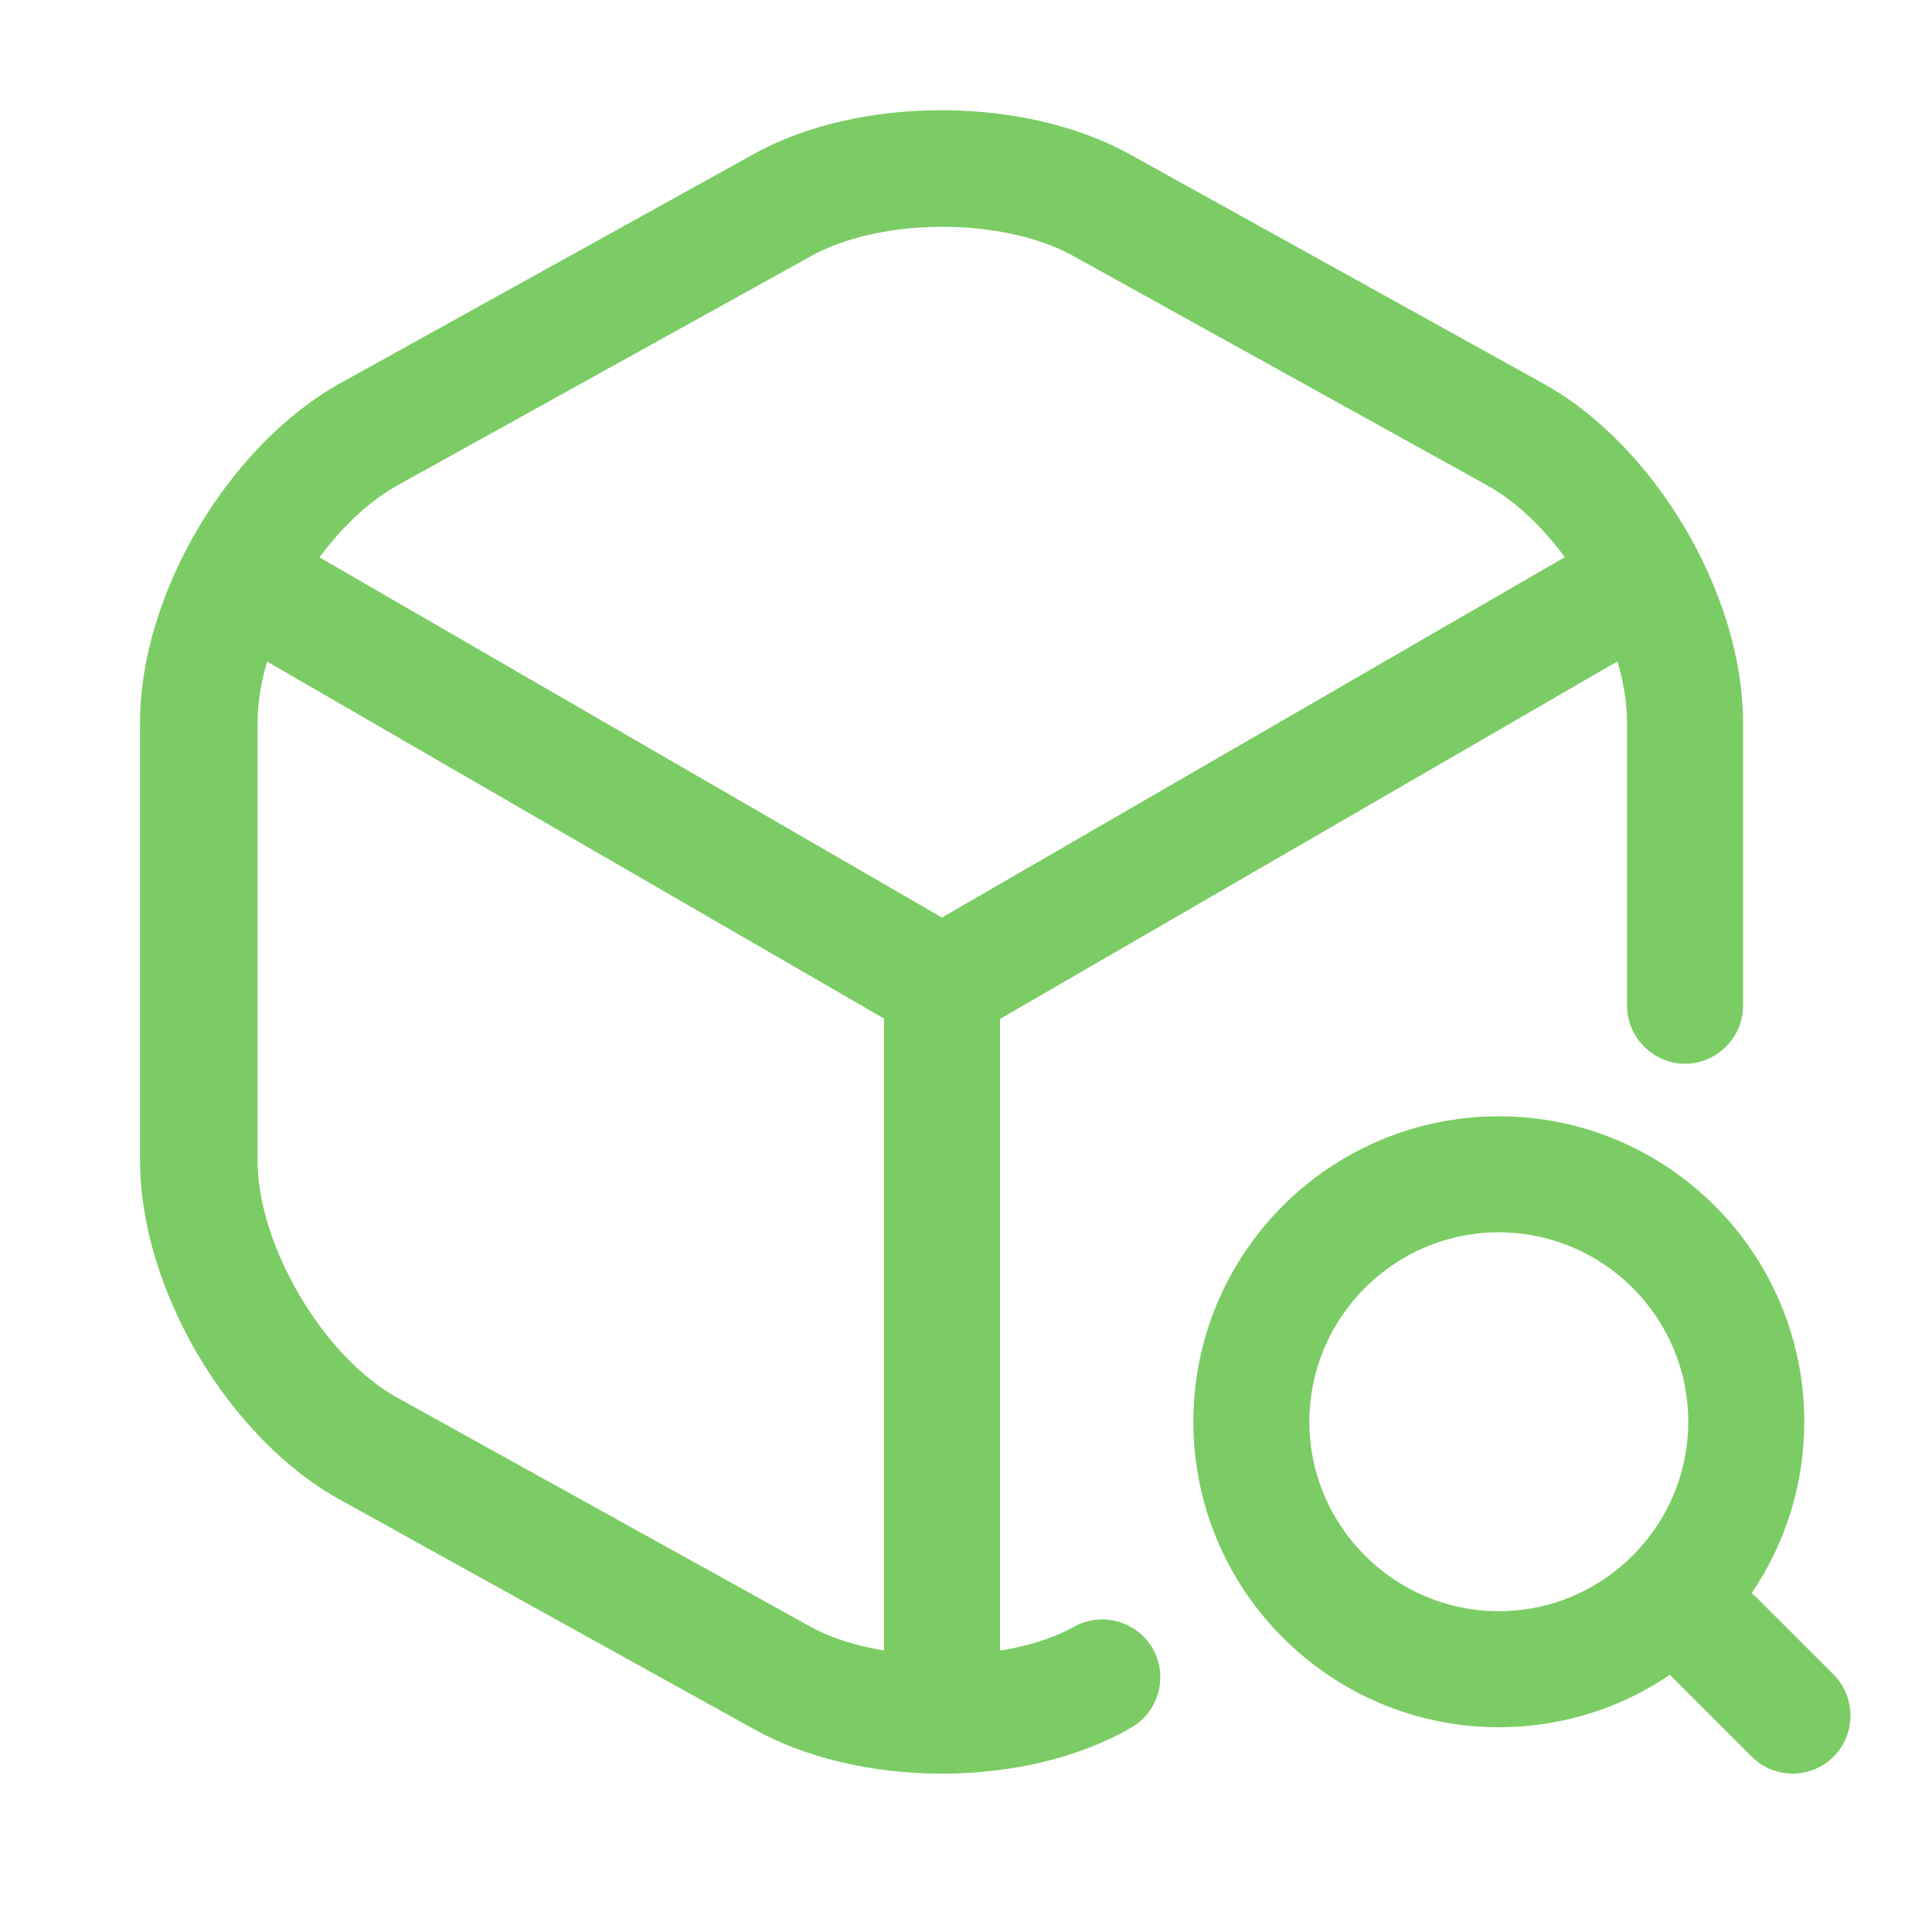 <svg width="100%" height="100%" viewBox="0 0 25 25" fill="none" xmlns="http://www.w3.org/2000/svg">
<path d="M12.189 13.494C12.059 13.494 11.929 13.464 11.809 13.394L2.973 8.281C2.612 8.071 2.492 7.61 2.703 7.25C2.913 6.89 3.363 6.77 3.733 6.98L12.189 11.873L20.594 7.01C20.954 6.8 21.415 6.93 21.625 7.28C21.835 7.64 21.705 8.101 21.355 8.311L12.579 13.394C12.449 13.454 12.319 13.494 12.189 13.494Z" fill="#7BCC64"/>
<path d="M12.19 22.56C11.779 22.56 11.439 22.22 11.439 21.81V12.734C11.439 12.323 11.779 11.983 12.19 11.983C12.6 11.983 12.94 12.323 12.94 12.734V21.81C12.94 22.22 12.6 22.56 12.19 22.56Z" fill="#7BCC64"/>
<path d="M12.188 22.951C11.278 22.951 10.407 22.741 9.747 22.37L4.403 19.408C2.952 18.608 1.812 16.677 1.812 15.015V9.352C1.812 7.691 2.952 5.769 4.403 4.959L9.747 1.997C11.108 1.236 13.249 1.236 14.62 1.997L19.963 4.959C21.414 5.759 22.555 7.691 22.555 9.352V13.014C22.555 13.424 22.215 13.765 21.805 13.765C21.394 13.765 21.054 13.424 21.054 13.014V9.352C21.054 8.251 20.204 6.81 19.243 6.28L13.899 3.318C12.989 2.807 11.398 2.807 10.487 3.318L5.144 6.28C4.173 6.82 3.333 8.251 3.333 9.352V15.015C3.333 16.116 4.183 17.557 5.144 18.088L10.487 21.049C11.368 21.54 13.029 21.54 13.899 21.049C14.26 20.849 14.72 20.98 14.92 21.34C15.12 21.7 14.99 22.16 14.63 22.36C13.97 22.741 13.099 22.951 12.188 22.951Z" fill="#7BCC64"/>
<path d="M19.395 22.35C17.213 22.35 15.442 20.579 15.442 18.397C15.442 16.216 17.213 14.445 19.395 14.445C21.576 14.445 23.347 16.216 23.347 18.397C23.347 20.579 21.576 22.35 19.395 22.35ZM19.395 15.946C18.044 15.946 16.943 17.047 16.943 18.397C16.943 19.748 18.044 20.849 19.395 20.849C20.745 20.849 21.846 19.748 21.846 18.397C21.846 17.047 20.745 15.946 19.395 15.946Z" fill="#7BCC64"/>
<path d="M23.196 22.95C23.006 22.95 22.816 22.88 22.666 22.73L21.665 21.73C21.375 21.439 21.375 20.959 21.665 20.669C21.956 20.379 22.436 20.379 22.726 20.669L23.727 21.669C24.017 21.96 24.017 22.44 23.727 22.73C23.577 22.88 23.387 22.95 23.196 22.95Z" fill="#7BCC64"/>
</svg>
